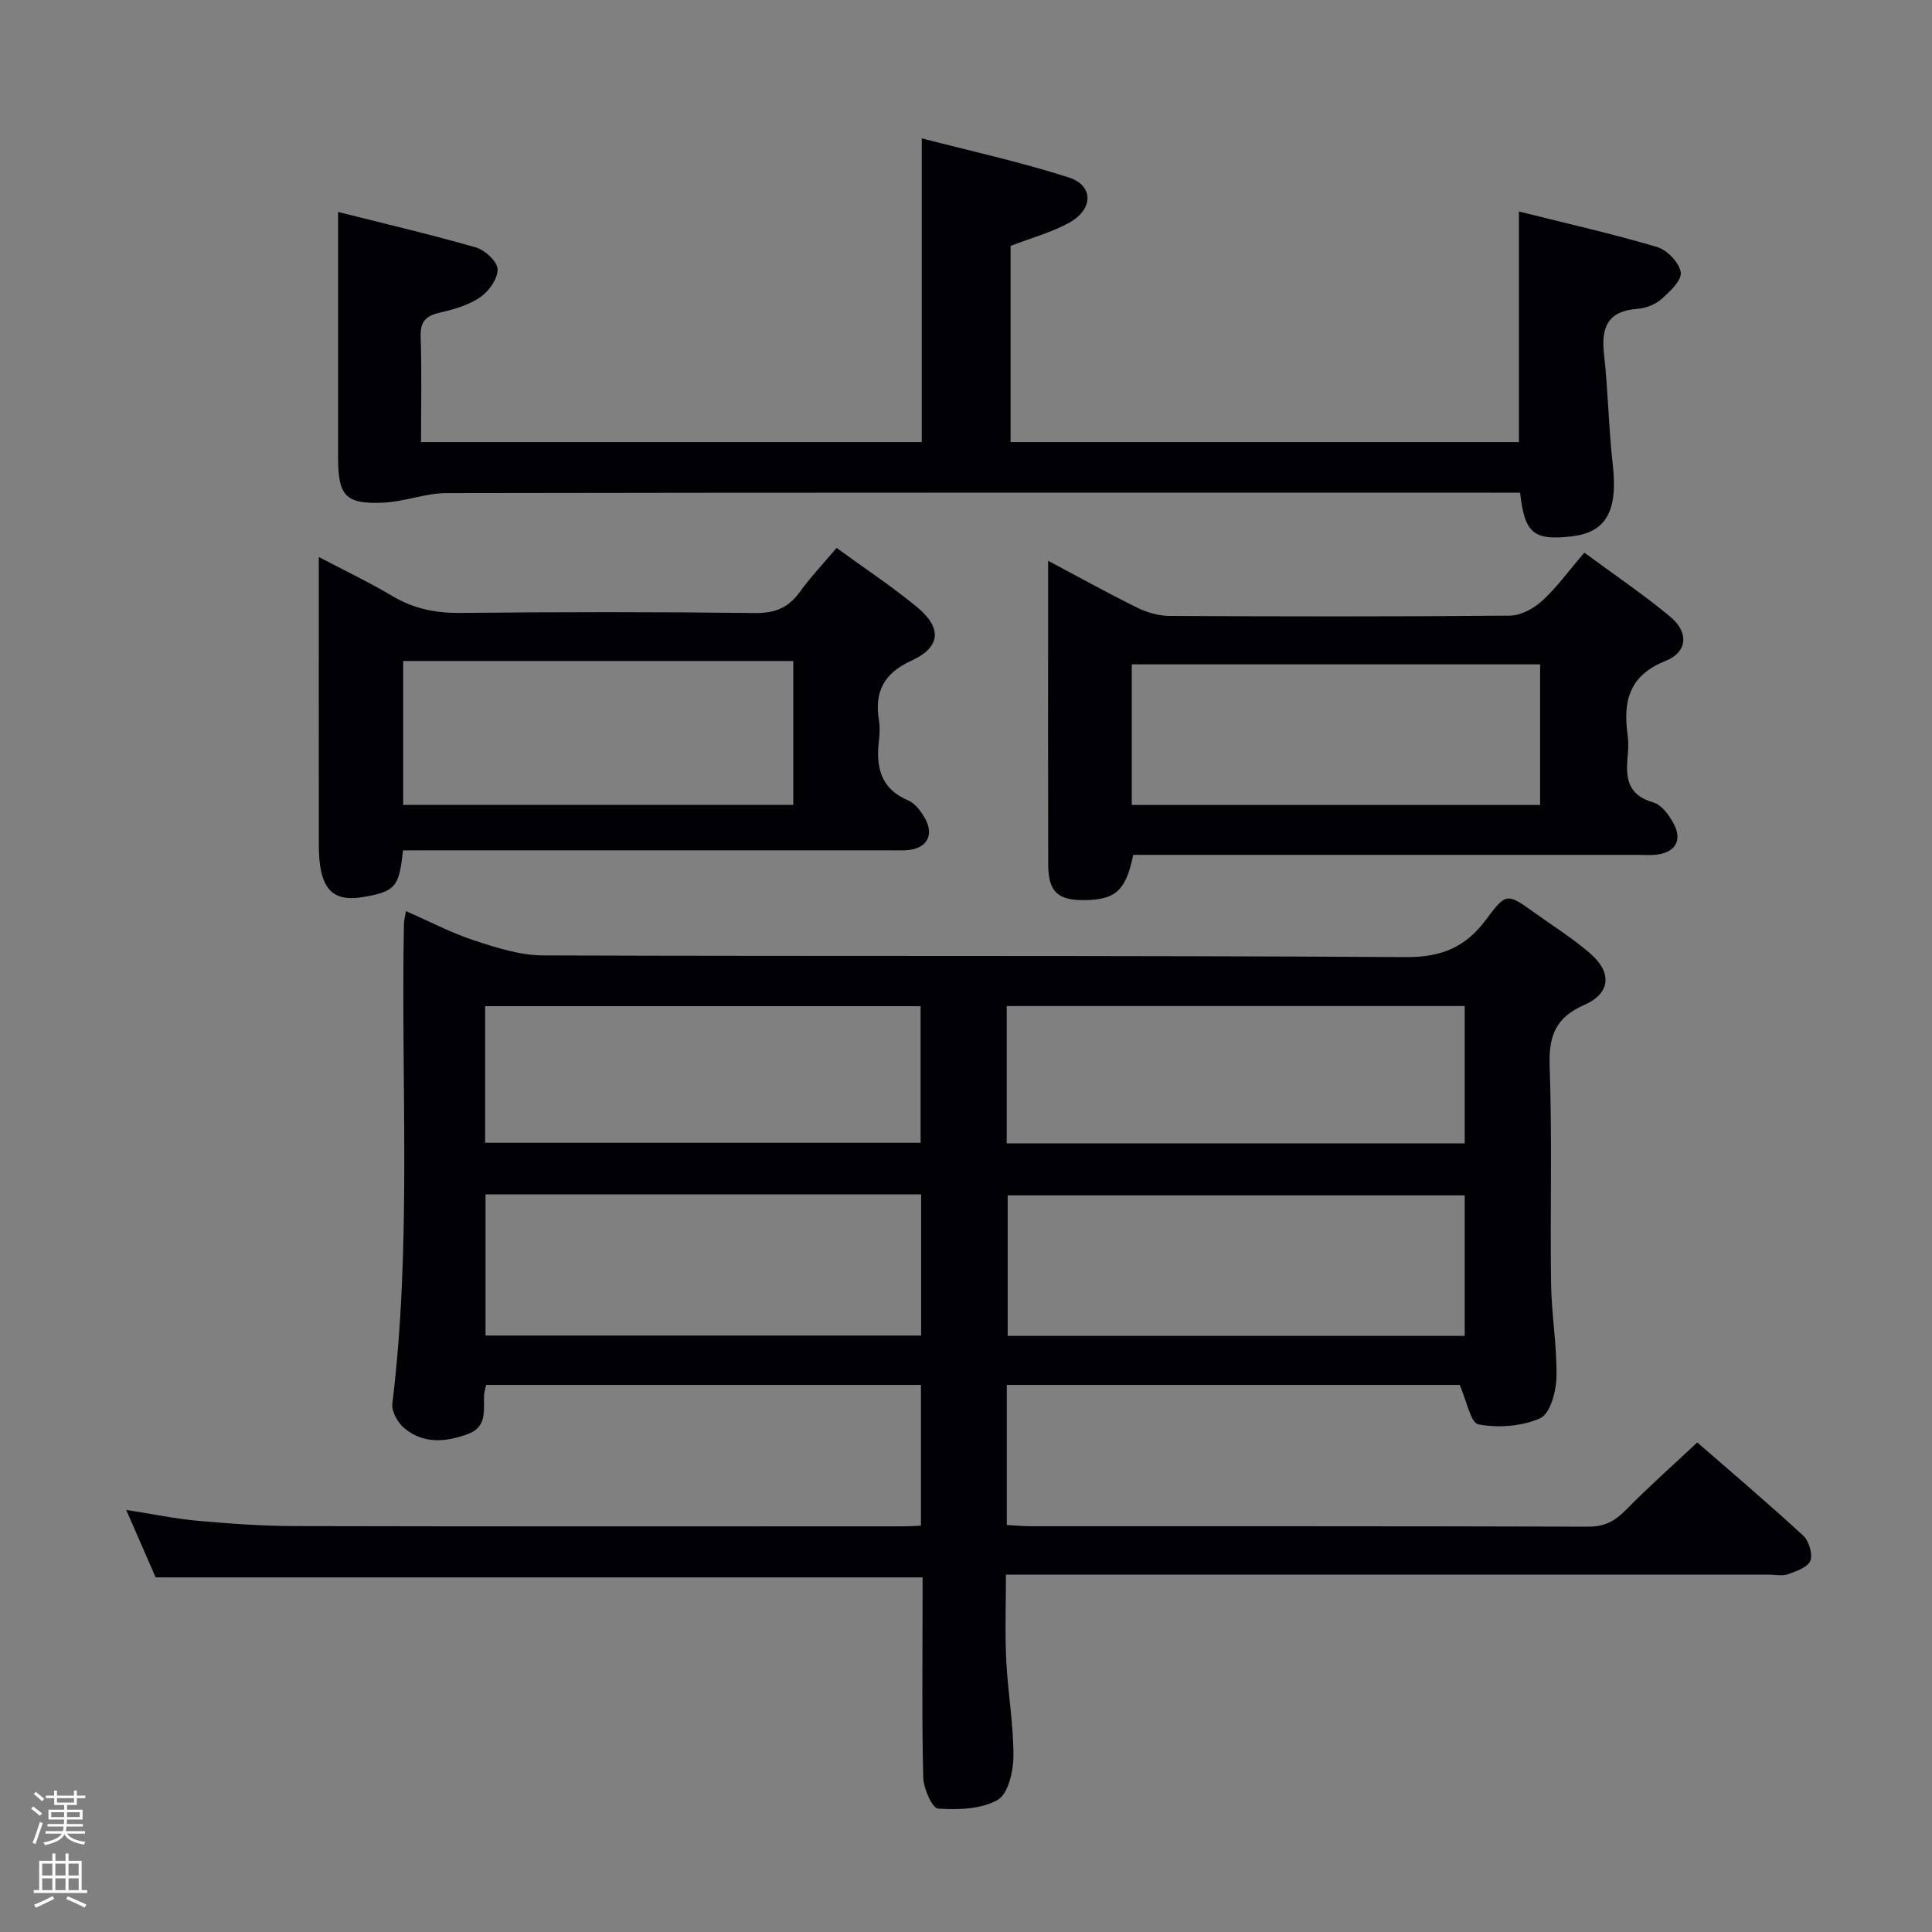 <svg enable-background="new 0 0 400 400" viewBox="0 0 400 400" xmlns="http://www.w3.org/2000/svg"><rect x="0" y="0" width="400" height="400" fill="#808080" stroke="none"/><path d="m6.44 374.46.42-.45c.65.47 1.27.95 1.85 1.44l-.45.49c-.65-.56-1.25-1.06-1.82-1.48m.93 7.33-.63-.26c.55-1.36 1.05-2.8 1.52-4.33.19.1.38.19.59.27-.46 1.29-.95 2.73-1.48 4.32m-.38-10.38.44-.42c.43.34 1.01.82 1.74 1.44l-.49.49c-.53-.51-1.09-1.01-1.69-1.51m2.5.35h1.72v-1.04h.59v1.04h3.52v-1.04h.59v1.04h1.75v.53h-1.75v1.42h-2.03v.97h3.22v2.03h-3.24c0 .35-.01.66-.03.93h3.32v.53h-3.37c-.03.27-.08.58-.15.94h3.96v.53h-3.71c.67.92 1.93 1.48 3.79 1.68-.13.24-.23.44-.29.59-2.13-.38-3.48-1.08-4.04-2.12-.43.97-1.77 1.72-4.03 2.23-.09-.19-.2-.37-.33-.55 2.1-.42 3.37-1.03 3.81-1.83h-3.36v-.53h3.58c.08-.29.13-.61.16-.94h-3.33v-.53h3.39c.02-.27.04-.58.04-.93h-3.23v-2.03h3.25v-.97h-2.07v-1.42h-1.73zm1.12 3.44v1h2.65c.01-.3.02-.44.01-.4v-.25-.35zm1.19-2h3.52v-.91h-3.52zm4.71 2h-2.63v.59c0 .15-.01.28-.01.4h2.64z" fill="#fcfbfa"/><path d="m13.56 383.74h.63v1.52h2.72v6.07h1.13v.6h-11.06v-.6h1.13v-6.07h2.73v-1.52h.63v1.52h2.1v-1.52zm-2.69 8.83.38.56c-1.24.63-2.53 1.25-3.85 1.85-.1-.21-.21-.42-.34-.63 1.36-.55 2.63-1.15 3.81-1.78m-2.13-4.27h2.1v-2.45h-2.1zm0 3.04h2.1v-2.46h-2.1zm2.72-3.04h2.1v-2.45h-2.1zm0 3.04h2.1v-2.46h-2.1zm6.07 3.6c-1.41-.71-2.7-1.3-3.86-1.78l.35-.56c1.45.62 2.75 1.19 3.88 1.72zm-1.25-9.09h-2.1v2.45h2.1zm-2.09 5.49h2.1v-2.46h-2.1z" fill="#fcfbfa"/><g fill="#010105"><path d="m302.21 286.73c-30.68 0-62.08 0-93.76 0v29c1.69.09 3.29.26 4.89.26 38.5.01 77-.03 115.5.09 3.34.01 5.5-1.14 7.75-3.43 4.65-4.74 9.64-9.16 14.81-14.01 6.97 6.07 14.58 12.52 21.91 19.27 1.2 1.1 2.03 3.81 1.51 5.21-.5 1.35-2.9 2.18-4.62 2.8-1.18.42-2.64.09-3.97.09-50.5 0-101 0-151.5 0-1.97 0-3.95 0-6.46 0 0 6.16-.22 11.95.06 17.71.32 6.62 1.51 13.23 1.49 19.84-.01 3.15-1.09 7.86-3.26 9.09-3.43 1.94-8.21 2.08-12.34 1.8-1.22-.08-3.01-4.17-3.07-6.45-.31-12.16-.14-24.33-.14-36.5 0-1.63 0-3.27 0-4.92-52.96 0-105.54 0-158.79 0-1.7-3.89-3.65-8.38-6.09-13.97 5.62.88 10.22 1.85 14.87 2.26 6.62.59 13.27 1.07 19.91 1.09 42.17.1 84.33.05 126.5.05.98 0 1.96-.08 3.26-.14 0-9.72 0-19.28 0-29.14-30.01 0-59.93 0-90.01 0-.18.82-.41 1.43-.44 2.05-.15 3.08.72 6.59-3.26 8.08-4.58 1.72-9.23 2.16-13.23-1.15-1.36-1.12-2.7-3.47-2.5-5.08 4.03-33.04 1.76-66.21 2.4-99.32.01-.65.19-1.29.41-2.68 4.88 2.14 9.38 4.51 14.15 6.08 4.63 1.52 9.53 3.09 14.31 3.1 59.5.21 119-.03 178.5.35 7.48.05 12.46-2.06 16.73-7.85 4.1-5.55 4.37-5.36 9.91-1.39 3.92 2.81 8.05 5.39 11.67 8.55 4.49 3.92 4.13 8.21-1.29 10.58-6 2.63-7.4 6.47-7.18 12.7.53 14.98.08 30 .29 44.99.09 6.47 1.25 12.95 1.12 19.4-.06 2.97-1.31 7.56-3.35 8.48-3.78 1.7-8.67 2.04-12.79 1.29-1.64-.3-2.48-5-3.9-8.18zm1.04-39.24c-31.99 0-63.38 0-94.62 0v29.09h94.62c0-9.82 0-19.39 0-29.09zm-94.82-10.76h94.82c0-9.6 0-18.99 0-28.44-31.74 0-63.16 0-94.82 0zm-107.91 10.55v29.23h90.19c0-9.88 0-19.45 0-29.23-30.09 0-59.87 0-90.19 0zm-.08-10.68h90.16c0-9.7 0-19.07 0-28.28-30.26 0-60.13 0-90.16 0z"/><path d="m314.72 102c-2.2 0-4.02 0-5.84 0-72.15 0-144.31-.04-216.46.09-4.35.01-8.69 1.79-13.06 1.98-7.81.35-9.36-1.41-9.36-9.26-.01-16.78 0-33.57 0-50.93 9.19 2.32 18.95 4.6 28.56 7.36 1.87.54 4.42 2.92 4.46 4.51.05 1.94-1.79 4.54-3.57 5.77-2.38 1.64-5.41 2.53-8.29 3.18-2.92.66-4.18 1.79-4.07 5 .25 7.14.08 14.29.08 21.83h103.67c0-20.55 0-41.23 0-62.89 9.94 2.59 20.36 4.86 30.47 8.11 5.11 1.65 5.09 6.54.14 9.31-3.71 2.07-7.95 3.2-12.22 4.85v40.62h105.25c0-15.66 0-31.37 0-47.74 9.54 2.39 19.17 4.56 28.61 7.35 2.07.61 4.58 3.24 4.89 5.24.25 1.64-2.25 4-3.98 5.53-1.28 1.13-3.25 1.9-4.98 2.03-6.1.44-7.56 3.76-6.93 9.32.85 7.59.95 15.27 1.81 22.86 1.09 9.65-1.3 14.13-8.59 14.94-7.81.87-9.66-.63-10.59-9.06z"/><path d="m217 116.1c6.78 3.6 12.57 6.82 18.51 9.74 2 .98 4.39 1.67 6.61 1.68 23.49.12 46.98.16 70.47-.06 2.27-.02 4.95-1.46 6.69-3.06 3.04-2.78 5.5-6.2 8.74-9.98 5.97 4.41 12.13 8.56 17.81 13.29 3.85 3.2 3.58 7.29-.99 9.12-7.56 3.02-8.83 8.34-7.86 15.31.2 1.47.15 3.01.01 4.49-.43 4.4-.02 8 5.28 9.49 1.75.49 3.37 2.72 4.31 4.53 1.76 3.41.2 5.86-3.62 6.3-1.32.15-2.66.04-4 .04-32.99 0-65.97 0-98.96 0-1.82 0-3.63 0-5.38 0-1.5 7.35-3.62 9.28-10.02 9.37-5.6.08-7.56-1.72-7.58-7.38-.05-17.48-.02-34.98-.02-52.47 0-3.15 0-6.3 0-10.41zm101.86 21.45c-28.52 0-56.55 0-84.54 0v29.11h84.54c0-9.8 0-19.26 0-29.11z"/><path d="m83.43 176.07c-.78 7.57-1.6 8.49-8.14 9.63-5.48.96-8.17-.87-9-6.39-.32-2.12-.28-4.31-.28-6.47-.02-18.81-.01-37.63-.01-57.52 5.48 2.88 10.48 5.25 15.21 8.07 4.44 2.65 9.01 3.57 14.18 3.51 20.32-.21 40.64-.22 60.96.02 4.11.05 6.88-1.1 9.24-4.36 2.22-3.07 4.85-5.84 7.61-9.12 5.75 4.19 11.44 7.94 16.65 12.24 5.22 4.31 4.95 8.3-1.11 11.08-5.8 2.66-7.73 6.48-6.76 12.41.21 1.3.17 2.68.01 3.99-.67 5.49.2 10.08 6.03 12.55 1.39.59 2.57 2.15 3.39 3.54 2.14 3.64.48 6.53-3.75 6.78-1.16.07-2.33.02-3.5.02-31.65 0-63.29 0-94.94 0-1.82.02-3.63.02-5.79.02zm80.81-9.42c0-10.23 0-19.95 0-29.8-27.2 0-54.05 0-80.77 0v29.8z"/></g></svg>